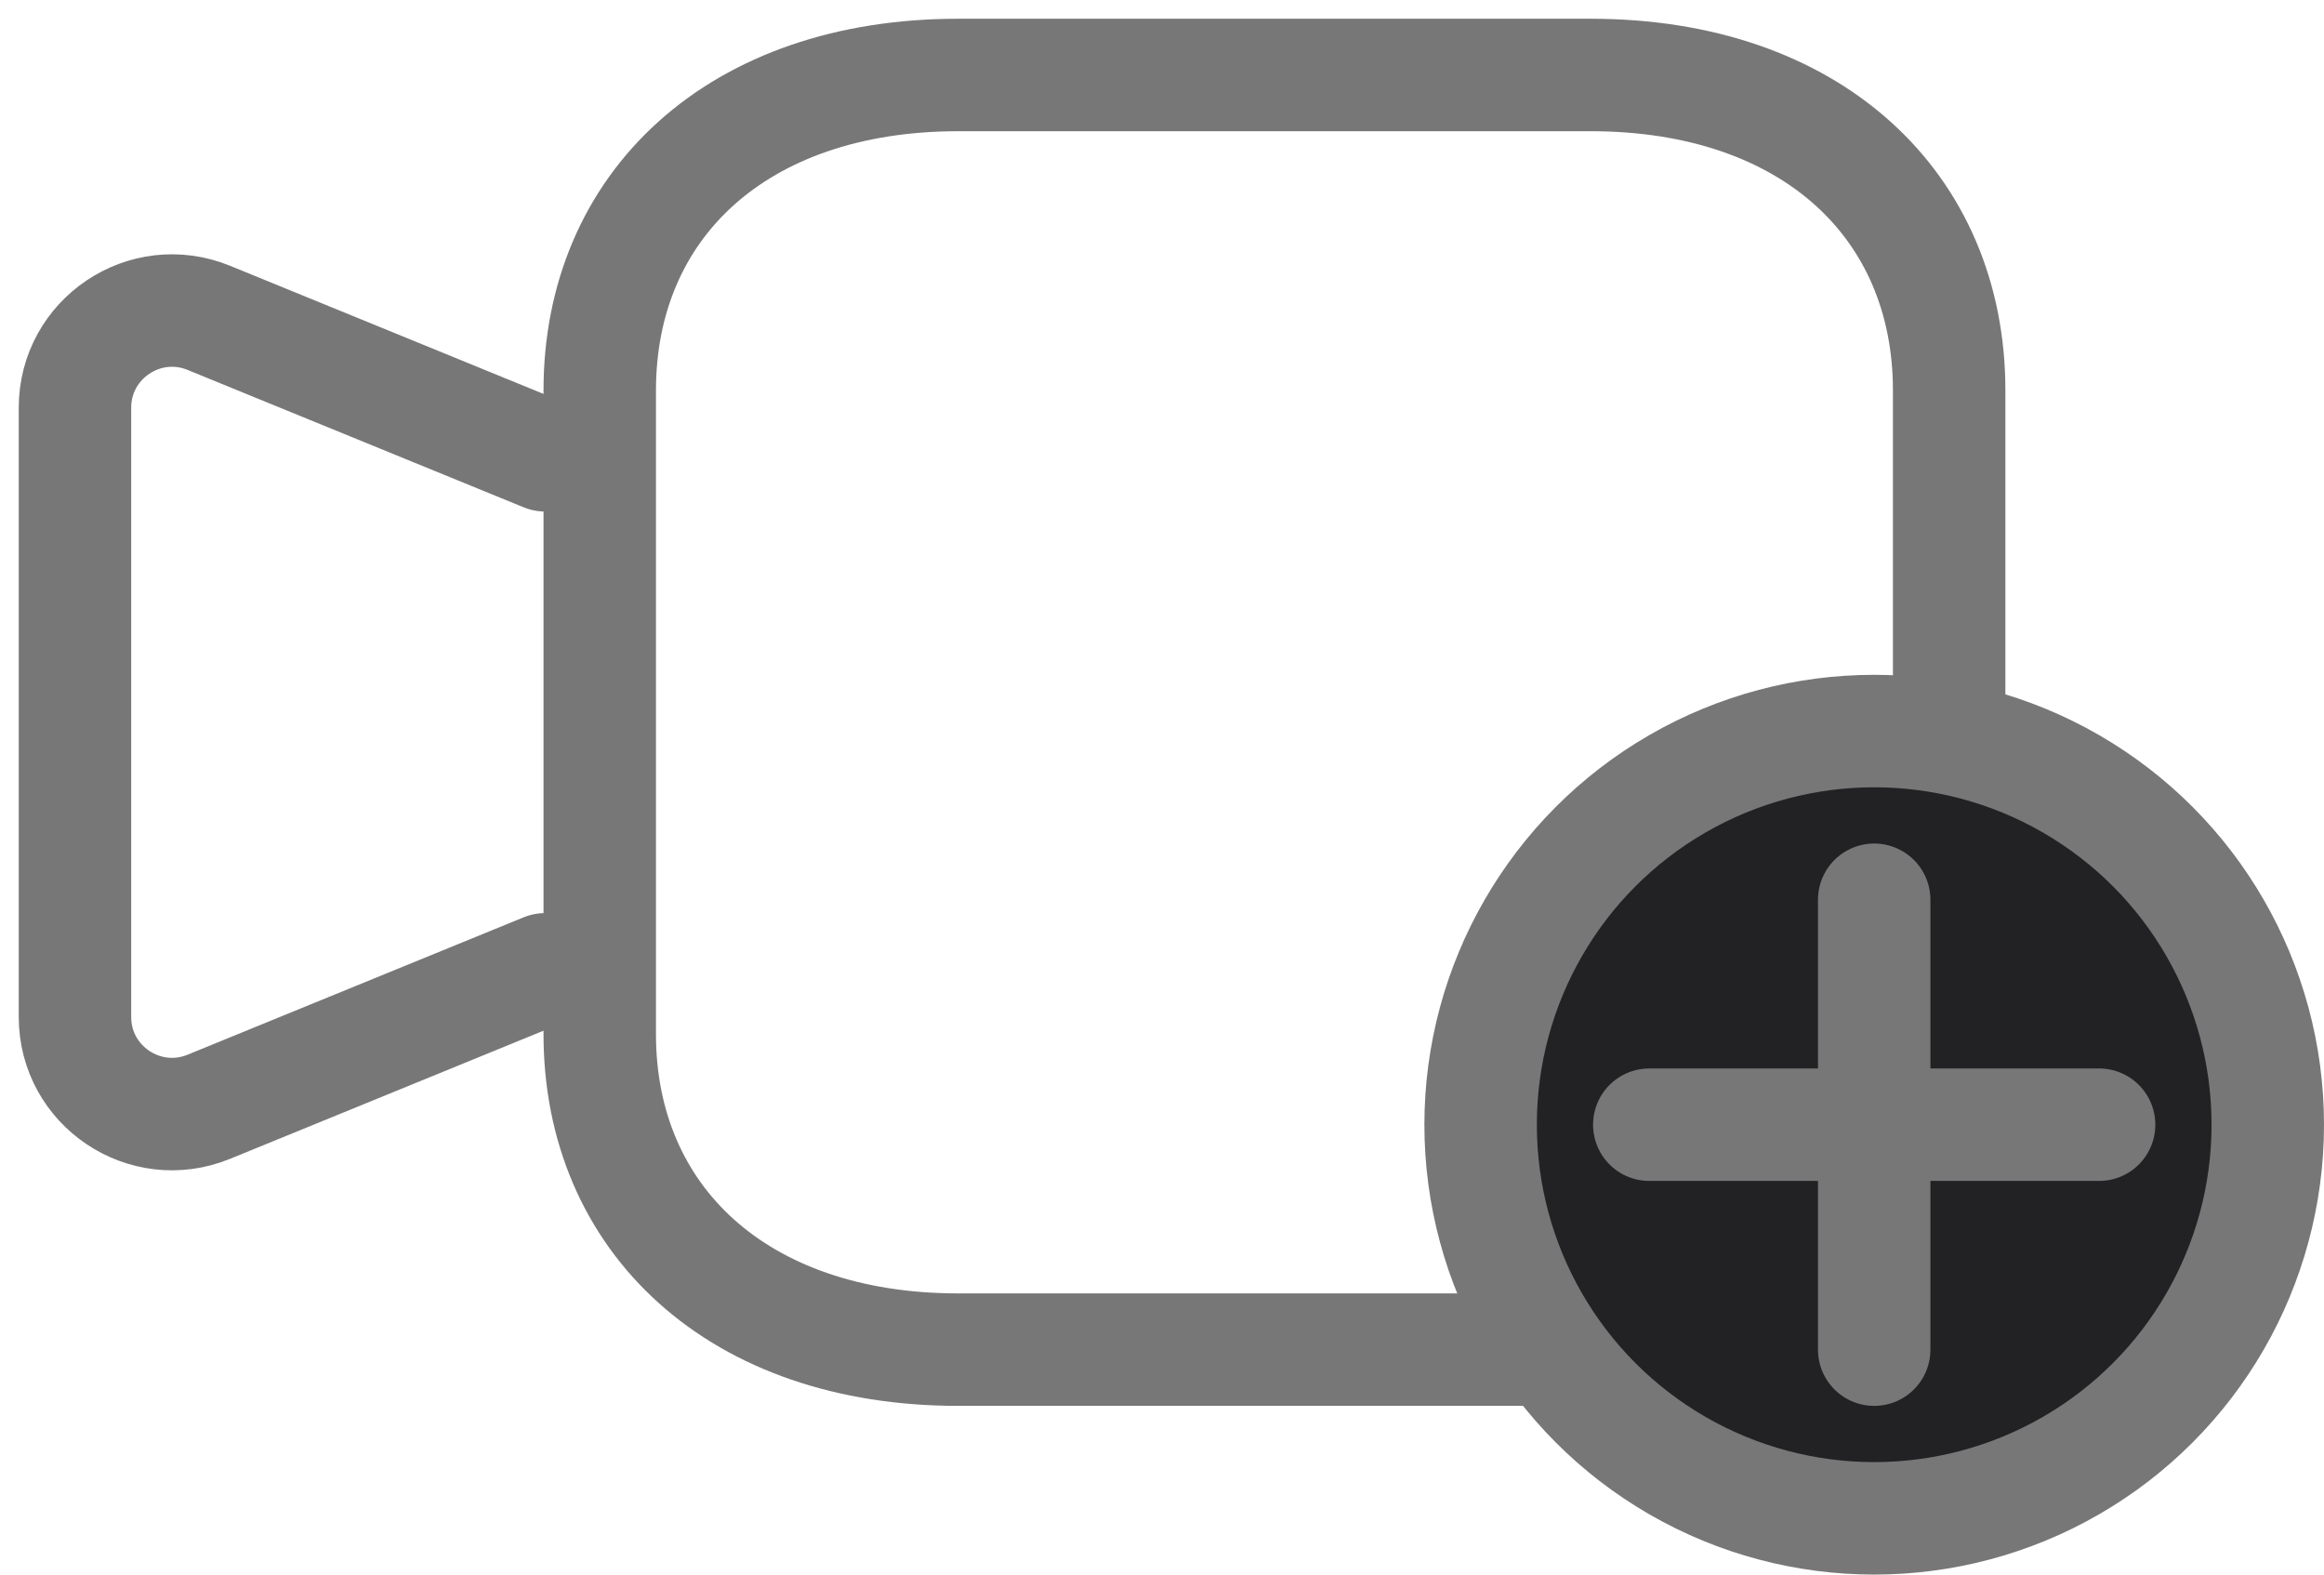 <svg width="31" height="21" viewBox="0 0 31 21" fill="none" xmlns="http://www.w3.org/2000/svg">
<path d="M7.27 12.928L2.785 14.761C1.933 15.109 1 14.483 1 13.563V5.438C1 4.518 1.933 3.891 2.785 4.239L7.27 6.072" stroke="#777777" stroke-width="1.5" stroke-linecap="round" stroke-linejoin="round"/>
<path fill-rule="evenodd" clip-rule="evenodd" d="M21.218 18H12.782C9.843 18 8 16.259 8 13.793V5.207C8 2.741 9.835 1 12.782 1H21.218C24.166 1 26 2.741 26 5.207V13.793C26 16.259 24.166 18 21.218 18Z" stroke="#777777" stroke-width="1.5" stroke-linecap="round" stroke-linejoin="round"/>
<circle cx="25" cy="15" r="5.25" fill="#222225" stroke="#777777" stroke-width="1.5"/>
<path d="M25 12L25 18" stroke="#777777" stroke-width="1.5" stroke-linecap="round"/>
<path d="M28 15H22" stroke="#777777" stroke-width="1.5" stroke-linecap="round"/>
</svg>
